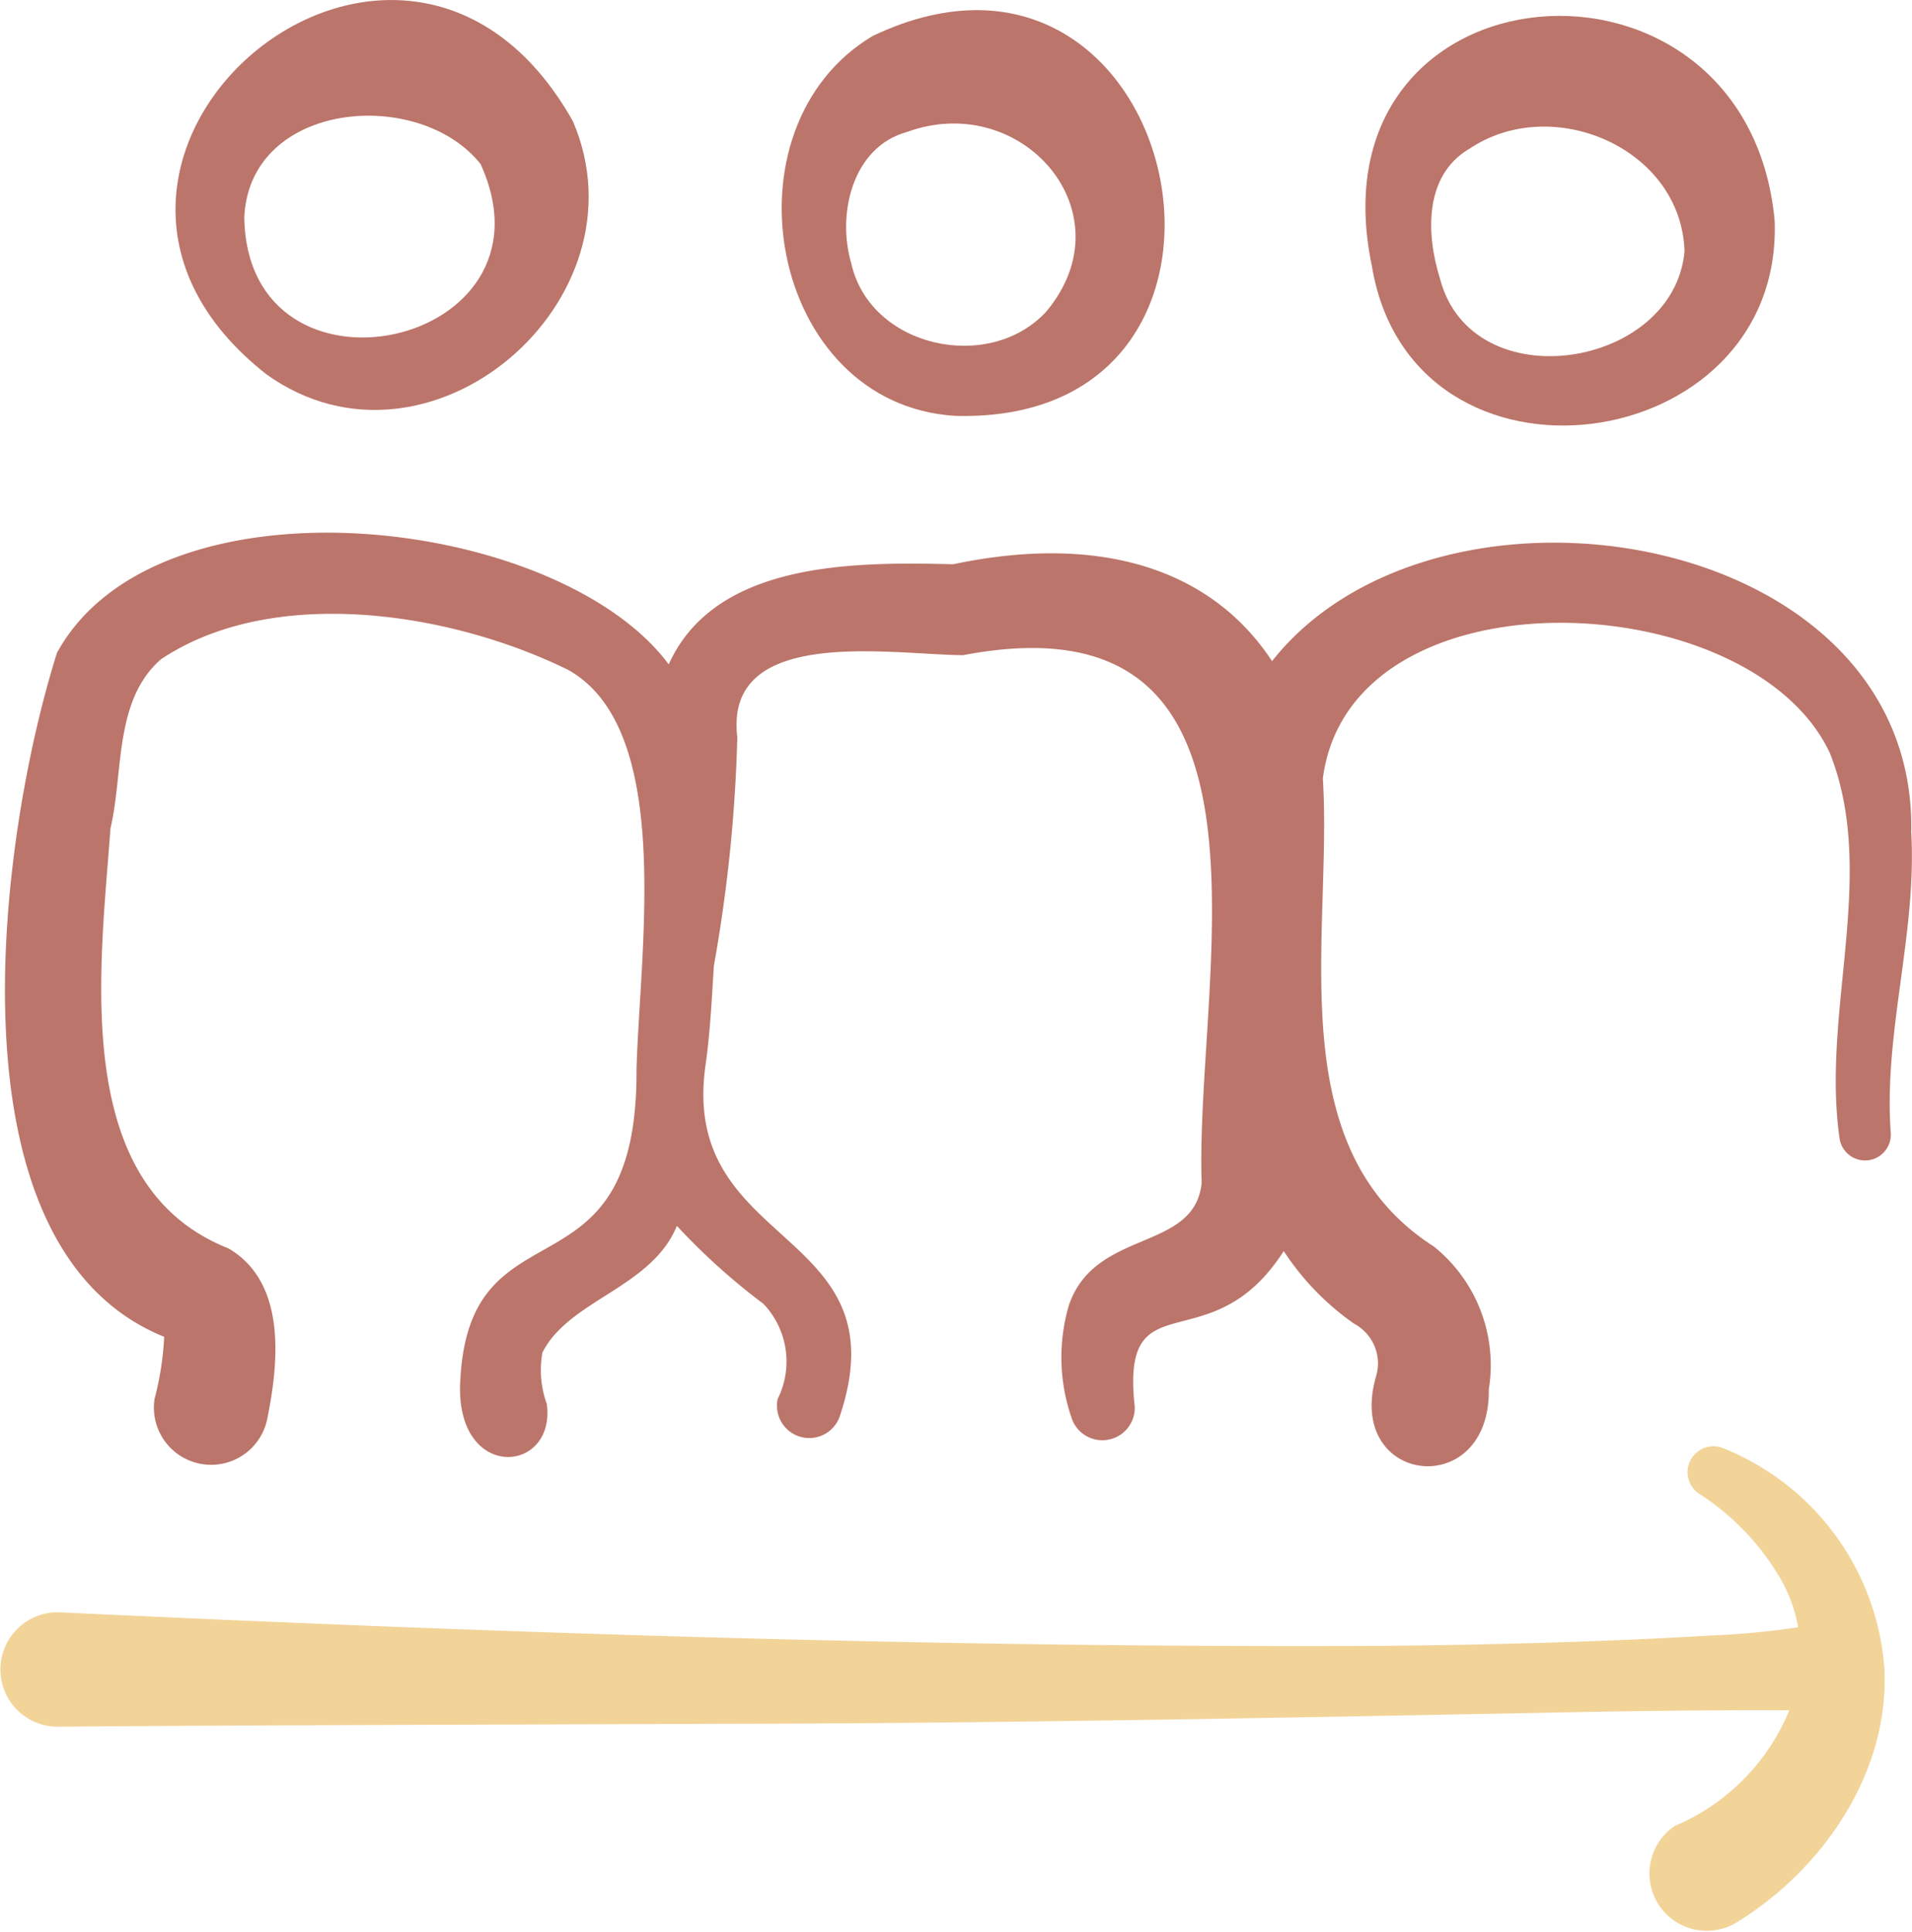<svg xmlns="http://www.w3.org/2000/svg" width="61.822" height="62.471" viewBox="0 0 61.822 62.471">
  <g id="Group_917" data-name="Group 917" transform="translate(-232.488 -4728.818)">
    <path id="Path_979" data-name="Path 979" d="M60.938,61.11a8.324,8.324,0,0,0-5.213-7.243.837.837,0,0,0-.808,1.454,8.137,8.137,0,0,1,2.536,2.568,4.945,4.945,0,0,1,.691,1.764,26,26,0,0,1-2.882.269c-3.41.207-7.226.3-10.662.333-14.186.066-28.525-.417-42.7-1.086a1.85,1.85,0,1,0-.071,3.7c6.572-.056,14.782-.066,21.393-.094,9.388-.013,19.186-.214,28.547-.393,2.029-.032,4.058-.056,6.087-.045a6.913,6.913,0,0,1-3.707,3.742,1.854,1.854,0,0,0,2,3.121c2.739-1.683,4.9-4.757,4.785-8.09" transform="translate(232.487 4721.777)" fill="#f2d499"/>
    <path id="Path_980" data-name="Path 980" d="M19.066,42.2c11.077.3,7.391-17.065-2.668-12.285-4.969,2.957-3.363,11.917,2.668,12.285M17.5,33.022c3.722-1.362,7.184,2.615,4.505,5.809-1.847,2-5.7,1.163-6.305-1.572-.468-1.6.049-3.756,1.8-4.237" transform="translate(244.31 4700.064)" fill="#bc756a"/>
    <path id="Path_981" data-name="Path 981" d="M5.97,41.015c5.245,3.741,12.386-2.4,9.9-8.189-5.576-9.923-18.686,1.309-9.9,8.189m-.725-5.1c.184-3.741,5.636-4.216,7.639-1.708,2.713,5.944-7.566,8.144-7.639,1.708" transform="translate(235.142 4699.913)" fill="#bc756a"/>
    <path id="Path_982" data-name="Path 982" d="M61.726,47.726c.156-9.8-15.306-12.294-20.668-5.5C39.1,39.244,35.5,38.092,30.75,39.093c-3.154-.075-7.688-.113-9.2,3.237-3.6-4.84-16.529-6.311-19.779-.374-1.866,5.9-3.7,19.218,3.466,22.116a9.761,9.761,0,0,1-.312,2.008,1.851,1.851,0,0,0,3.641.661c.363-1.781.656-4.415-1.253-5.529C2.18,59.181,3.17,52.188,3.5,47.632c.428-1.819.107-4.135,1.633-5.467,3.643-2.429,9.4-1.516,13.176.349,3.408,1.928,2.309,8.986,2.2,12.913.043,7.656-5.347,4.122-5.693,9.969-.257,3.378,3.1,3.153,2.792.845a3.2,3.2,0,0,1-.141-1.661c.862-1.708,3.523-2.085,4.347-4.094a21.209,21.209,0,0,0,2.8,2.521,2.706,2.706,0,0,1,.46,3.072,1.044,1.044,0,0,0,2,.582c2.084-6.172-5.212-5.373-4.33-11.4.147-1.054.2-2.121.265-3.179a48.835,48.835,0,0,0,.759-7.4c-.438-3.626,4.979-2.662,7.3-2.649,10.906-2.082,7.485,10.393,7.714,17.055-.22,2.249-3.429,1.467-4.289,3.951a5.974,5.974,0,0,0,.073,3.624,1.048,1.048,0,0,0,2.053-.325c-.472-4.242,2.437-1.323,4.817-5.039a8.608,8.608,0,0,0,2.277,2.35,1.456,1.456,0,0,1,.7,1.728c-.981,3.485,3.7,4.032,3.654.391a4.916,4.916,0,0,0-1.781-4.618c-5.026-3.222-3.273-10.038-3.585-15.131.889-6.863,13.869-6.288,16.4-.806,1.541,3.921-.287,8.321.308,12.45a.833.833,0,0,0,1.655-.173c-.24-3.267.855-6.472.659-9.769" transform="translate(232.56 4707.968)" fill="#bc756a"/>
    <path id="Path_983" data-name="Path 983" d="M36.732,35.794c-.9-9.578-15.1-8.466-13.025,1.462C25,45.128,37.021,43.5,36.732,35.794m-9.89-2.305c2.675-1.826,6.872-.045,6.976,3.3-.34,3.8-6.884,4.834-7.908.881-.447-1.426-.517-3.316.932-4.184" transform="translate(253.137 4700.153)" fill="#bc756a"/>
  </g>
</svg>
